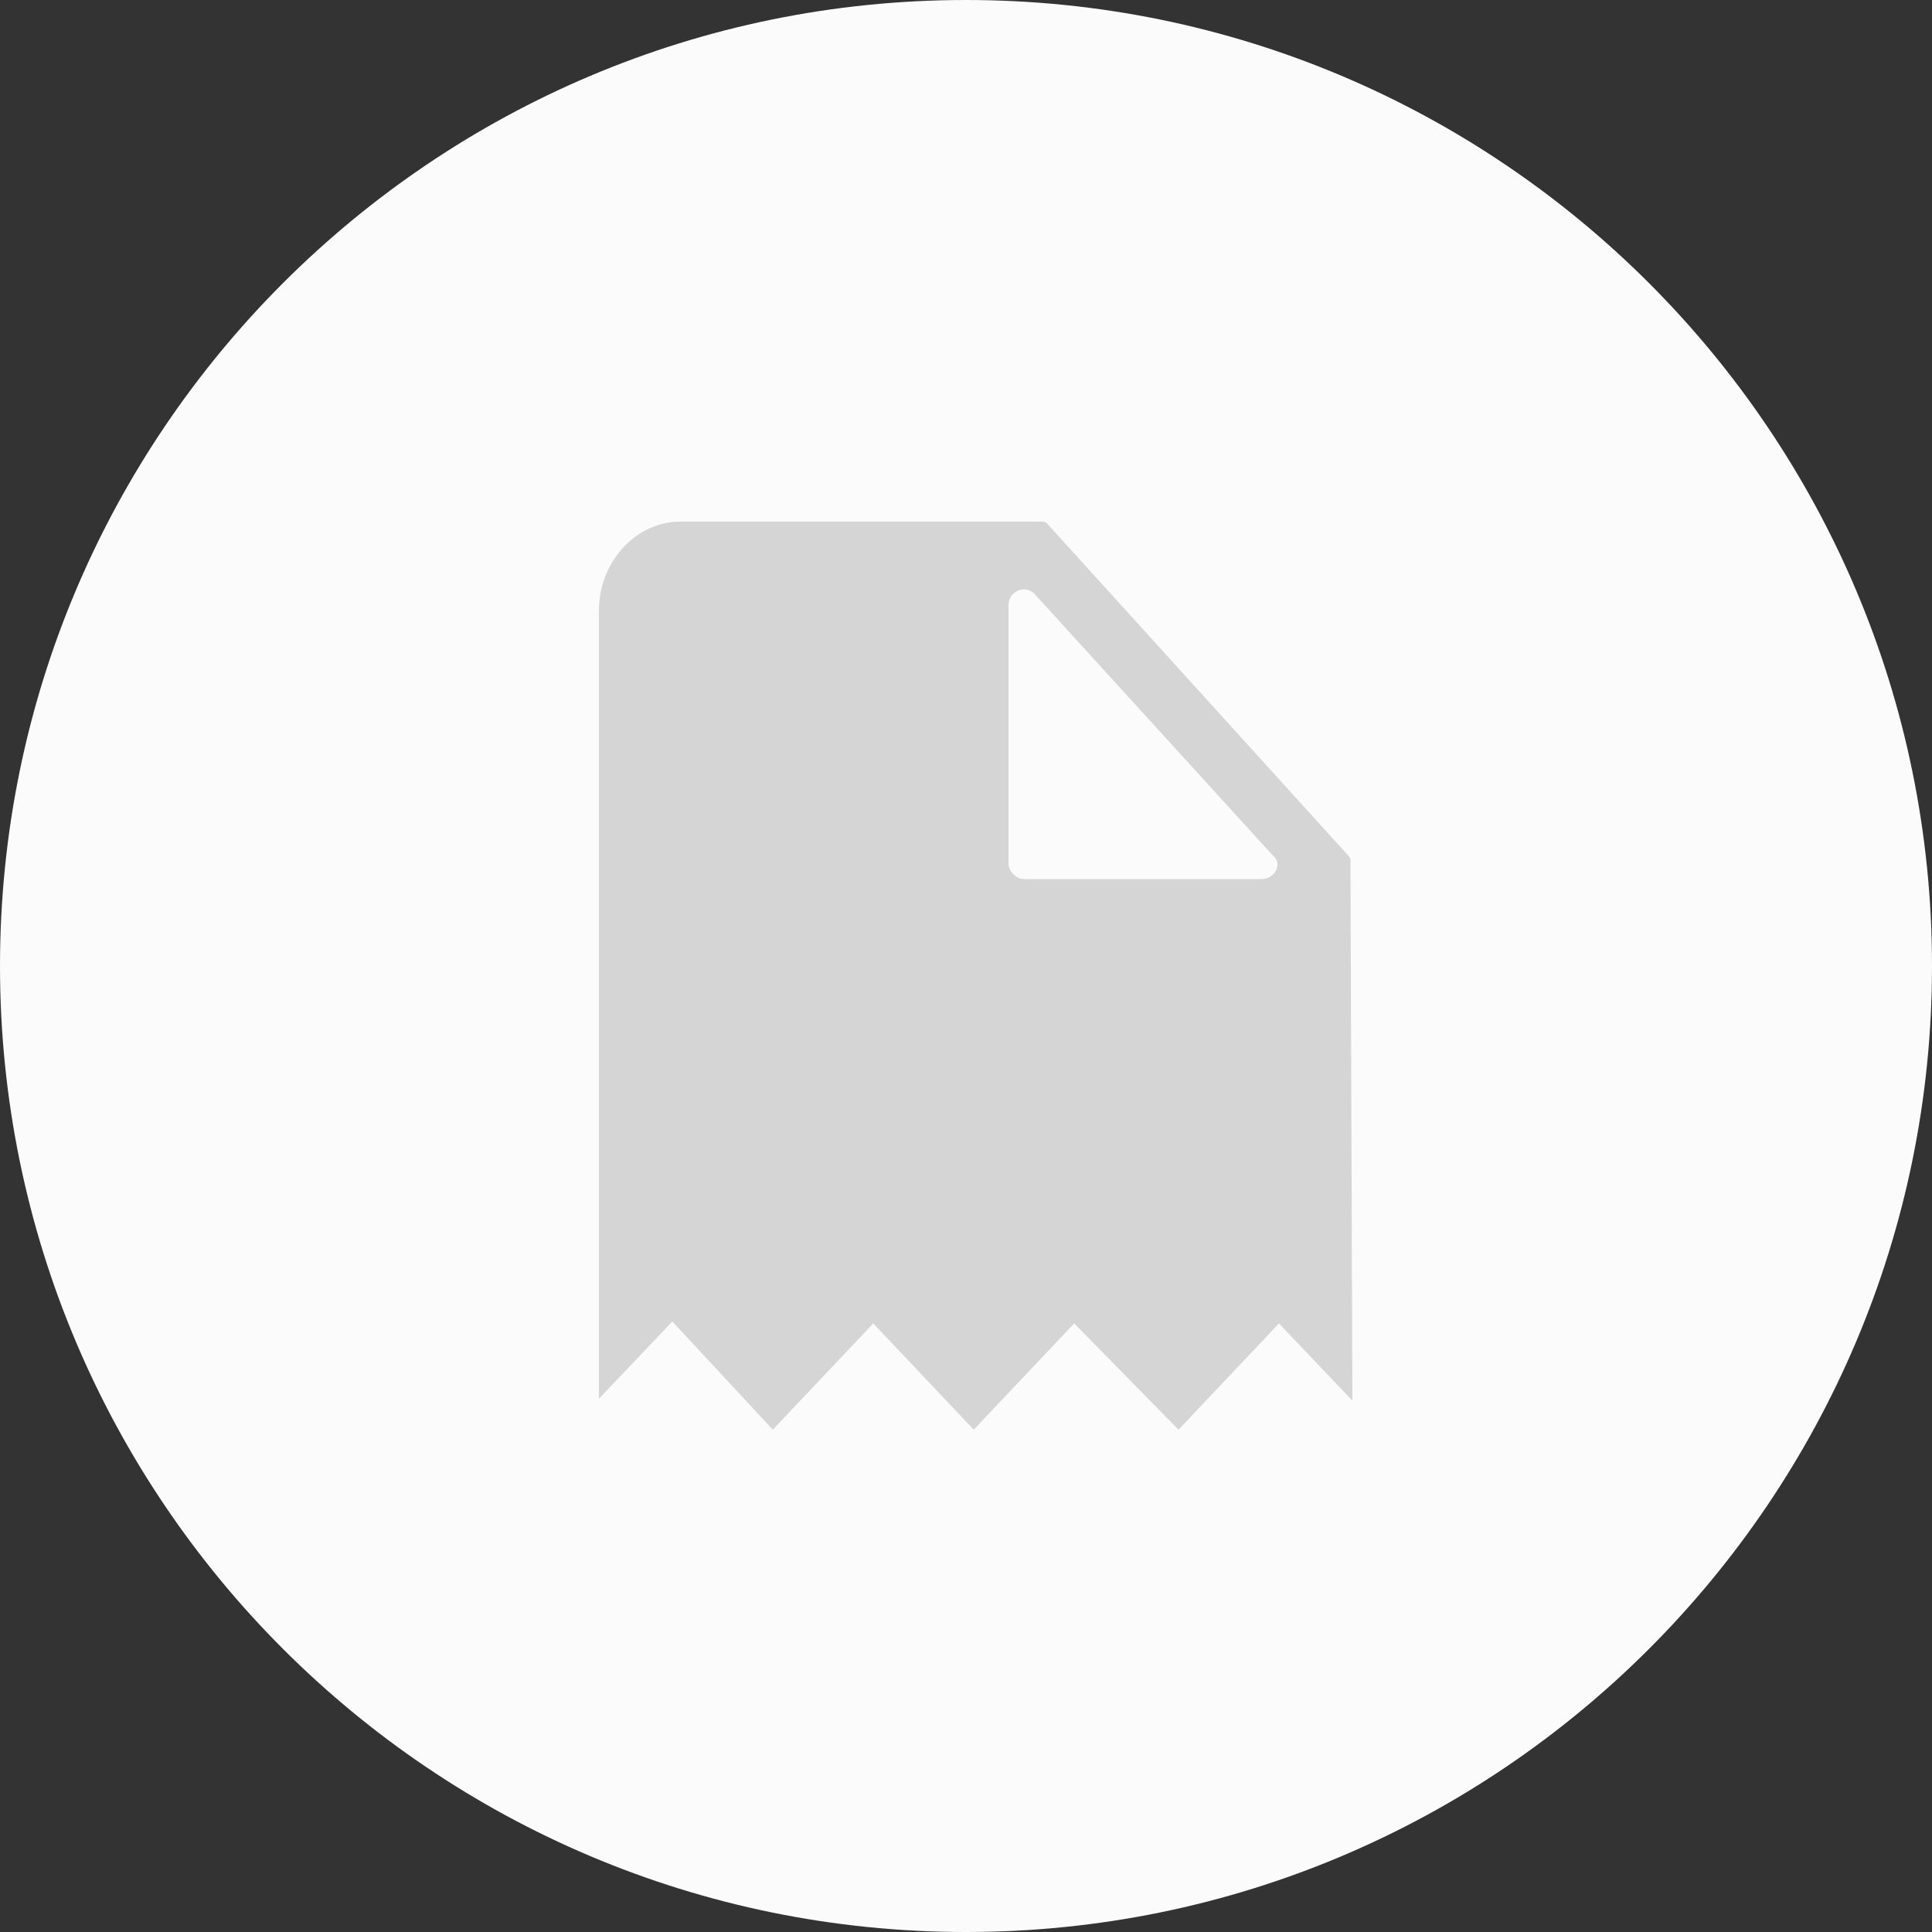 <?xml version="1.0" encoding="UTF-8"?>
<svg width="100px" height="100px" viewBox="0 0 100 100" version="1.1" xmlns="http://www.w3.org/2000/svg" xmlns:xlink="http://www.w3.org/1999/xlink">
    <rect x="0" y="0" width="100" height="100" fill="#333333" stroke="none"/>
    <!-- Generator: Sketch 51.3 (57544) - http://www.bohemiancoding.com/sketch -->
    <title>page_error</title>
    <desc>Created with Sketch.</desc>
    <defs></defs>
    <g id="Page-1" stroke="none" stroke-width="1" fill="none" fill-rule="evenodd">
        <g id="Not-authorized" transform="translate(-633, -258)">
            <g id="page_error" transform="translate(633, 258)">
                <path d="M50,0 C77.6,0 100,22.4 100,50 C100,77.6 77.6,100 50,100 C22.4,100 0,77.6 0,50 C0,22.4 22.4,0 50,0 Z" id="Shape" fill="#FBFBFB"></path>
                <path d="M69.9,44.6 C69.9,44.5 69.9,44.4 69.8,44.3 L54.2,27.1 C54.1,27 54,27 53.9,27 L35.2,27 C32.9,27 31,29.1 31,31.6 L31,72.4 L34.8,68.4 L40,74 L45.2,68.5 L50.4,74 L55.6,68.5 L61,74 L66.2,68.5 L70,72.5 L69.9,44.6 Z M65.3,45.5 L53,45.5 C52.6,45.5 52.2,45.1 52.2,44.7 L52.2,31.3 C52.2,30.6 53.1,30.2 53.6,30.8 L65.9,44.3 C66.4,44.7 66,45.5 65.3,45.5 Z" id="Shape" fill="#D5D5D5"></path>
            </g>
        </g>
    </g>
</svg>
